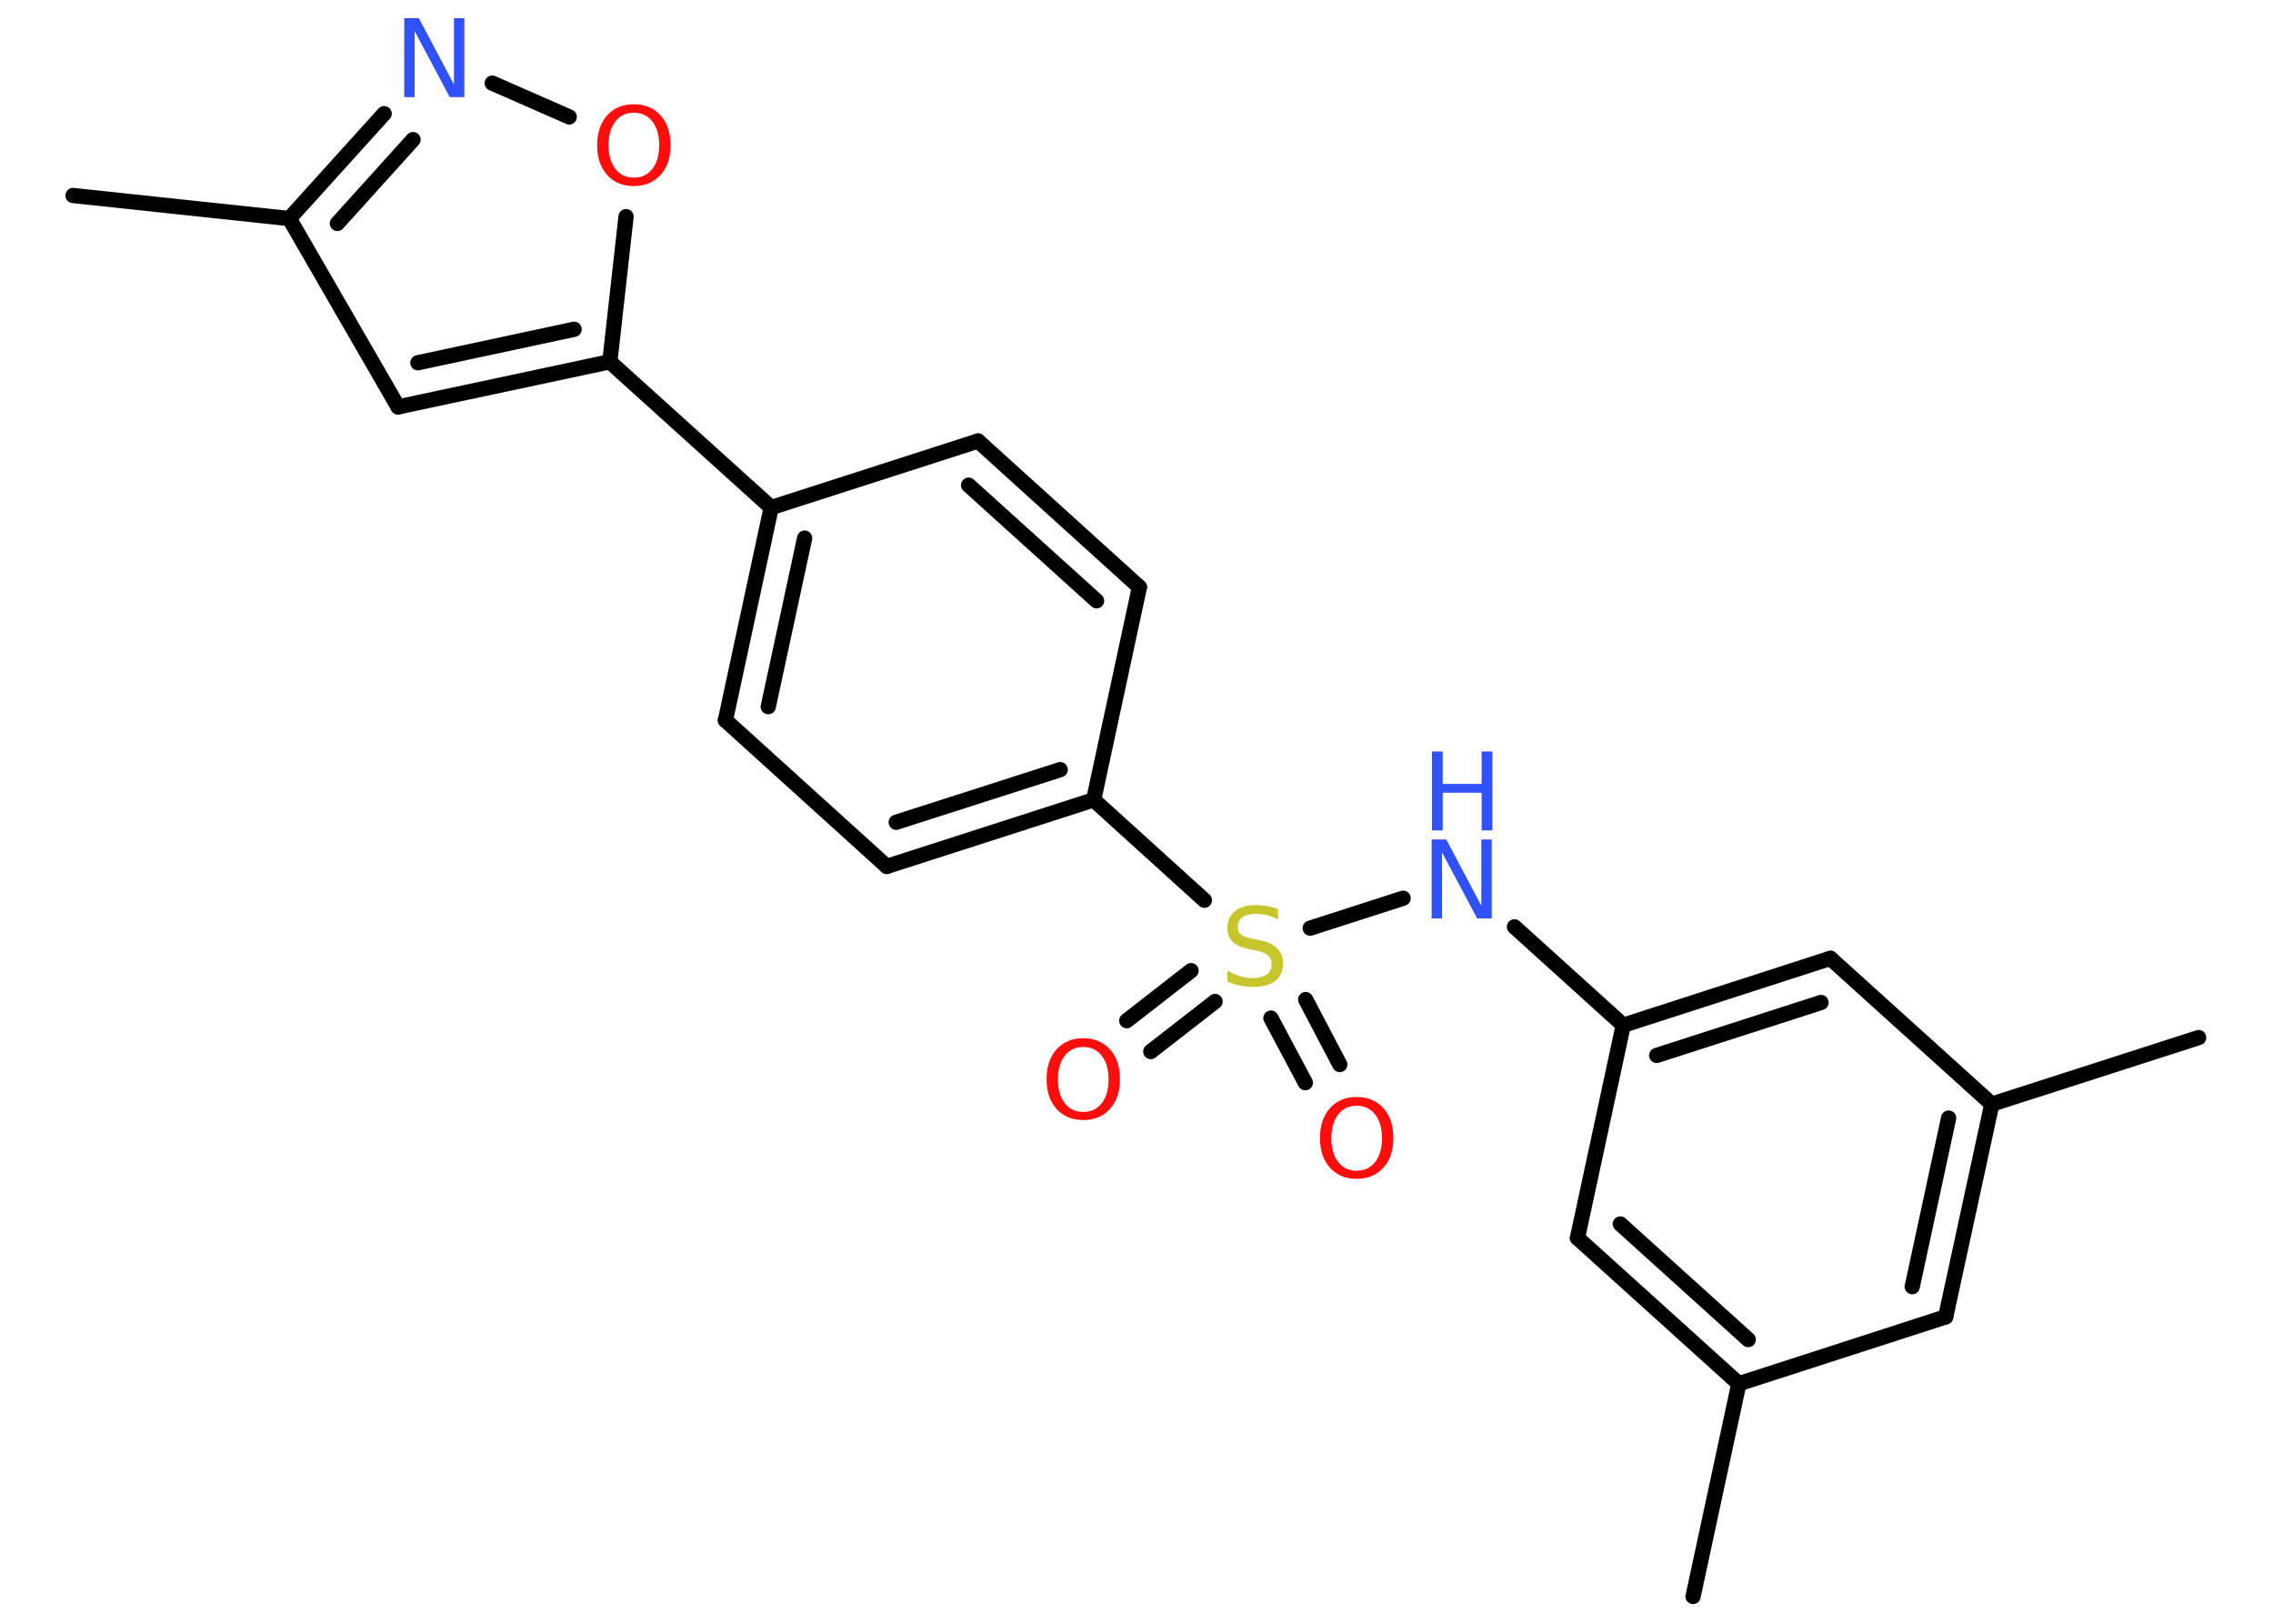<?xml version='1.0' encoding='UTF-8'?>
<!DOCTYPE svg PUBLIC "-//W3C//DTD SVG 1.1//EN" "http://www.w3.org/Graphics/SVG/1.1/DTD/svg11.dtd">
<svg version='1.2' xmlns='http://www.w3.org/2000/svg' xmlns:xlink='http://www.w3.org/1999/xlink' width='70.0mm' height='50.0mm' viewBox='0 0 70.0 50.0'>
  <desc>Generated by the Chemistry Development Kit (http://github.com/cdk)</desc>
  <g stroke-linecap='round' stroke-linejoin='round' stroke='#000000' stroke-width='.47' fill='#FF0D0D'>
    <rect x='.0' y='.0' width='70.0' height='50.0' fill='#FFFFFF' stroke='none'/>
    <g id='mol1' class='mol'>
      <line id='mol1bnd1' class='bond' x1='67.71' y1='31.95' x2='61.34' y2='34.0'/>
      <g id='mol1bnd2' class='bond'>
        <line x1='59.92' y1='40.55' x2='61.34' y2='34.0'/>
        <line x1='58.89' y1='39.62' x2='60.01' y2='34.43'/>
      </g>
      <line id='mol1bnd3' class='bond' x1='59.92' y1='40.55' x2='53.55' y2='42.61'/>
      <line id='mol1bnd4' class='bond' x1='53.55' y1='42.61' x2='52.14' y2='49.16'/>
      <g id='mol1bnd5' class='bond'>
        <line x1='48.58' y1='38.12' x2='53.55' y2='42.61'/>
        <line x1='49.9' y1='37.69' x2='53.84' y2='41.25'/>
      </g>
      <line id='mol1bnd6' class='bond' x1='48.58' y1='38.12' x2='49.99' y2='31.57'/>
      <line id='mol1bnd7' class='bond' x1='49.99' y1='31.57' x2='46.64' y2='28.54'/>
      <line id='mol1bnd8' class='bond' x1='43.21' y1='27.66' x2='40.35' y2='28.58'/>
      <g id='mol1bnd9' class='bond'>
        <line x1='37.42' y1='30.84' x2='35.44' y2='32.38'/>
        <line x1='36.68' y1='29.89' x2='34.7' y2='31.43'/>
      </g>
      <g id='mol1bnd10' class='bond'>
        <line x1='40.21' y1='30.78' x2='41.26' y2='32.78'/>
        <line x1='39.14' y1='31.35' x2='40.2' y2='33.34'/>
      </g>
      <line id='mol1bnd11' class='bond' x1='37.09' y1='27.72' x2='33.68' y2='24.63'/>
      <g id='mol1bnd12' class='bond'>
        <line x1='27.31' y1='26.68' x2='33.68' y2='24.63'/>
        <line x1='27.6' y1='25.32' x2='32.65' y2='23.7'/>
      </g>
      <line id='mol1bnd13' class='bond' x1='27.31' y1='26.68' x2='22.34' y2='22.18'/>
      <g id='mol1bnd14' class='bond'>
        <line x1='23.75' y1='15.63' x2='22.34' y2='22.18'/>
        <line x1='24.78' y1='16.57' x2='23.66' y2='21.76'/>
      </g>
      <line id='mol1bnd15' class='bond' x1='23.75' y1='15.63' x2='18.78' y2='11.14'/>
      <g id='mol1bnd16' class='bond'>
        <line x1='12.26' y1='12.53' x2='18.78' y2='11.14'/>
        <line x1='12.87' y1='11.17' x2='17.68' y2='10.14'/>
      </g>
      <line id='mol1bnd17' class='bond' x1='12.26' y1='12.53' x2='8.91' y2='6.73'/>
      <line id='mol1bnd18' class='bond' x1='8.91' y1='6.73' x2='2.25' y2='6.02'/>
      <g id='mol1bnd19' class='bond'>
        <line x1='11.83' y1='3.5' x2='8.91' y2='6.73'/>
        <line x1='12.72' y1='4.3' x2='10.39' y2='6.88'/>
      </g>
      <line id='mol1bnd20' class='bond' x1='15.16' y1='2.56' x2='17.53' y2='3.6'/>
      <line id='mol1bnd21' class='bond' x1='18.78' y1='11.14' x2='19.28' y2='6.67'/>
      <line id='mol1bnd22' class='bond' x1='23.75' y1='15.63' x2='30.12' y2='13.58'/>
      <g id='mol1bnd23' class='bond'>
        <line x1='35.09' y1='18.08' x2='30.12' y2='13.58'/>
        <line x1='33.77' y1='18.5' x2='29.83' y2='14.94'/>
      </g>
      <line id='mol1bnd24' class='bond' x1='33.68' y1='24.63' x2='35.09' y2='18.08'/>
      <g id='mol1bnd25' class='bond'>
        <line x1='56.37' y1='29.51' x2='49.99' y2='31.57'/>
        <line x1='56.08' y1='30.87' x2='51.02' y2='32.5'/>
      </g>
      <line id='mol1bnd26' class='bond' x1='61.34' y1='34.0' x2='56.37' y2='29.51'/>
      <g id='mol1atm8' class='atom'>
        <path d='M44.1 25.85h.44l1.08 2.04v-2.04h.32v2.43h-.45l-1.08 -2.03v2.03h-.32v-2.43z' stroke='none' fill='#3050F8'/>
        <path d='M44.1 23.14h.33v1.0h1.2v-1.0h.33v2.43h-.33v-1.16h-1.2v1.16h-.33v-2.43z' stroke='none' fill='#3050F8'/>
      </g>
      <path id='mol1atm9' class='atom' d='M39.36 27.99v.32q-.18 -.09 -.35 -.13q-.17 -.04 -.32 -.04q-.27 .0 -.42 .1q-.15 .1 -.15 .3q.0 .16 .1 .24q.1 .08 .37 .13l.2 .04q.36 .07 .54 .25q.18 .18 .18 .47q.0 .35 -.24 .54q-.24 .18 -.7 .18q-.17 .0 -.37 -.04q-.19 -.04 -.4 -.12v-.34q.2 .11 .39 .17q.19 .06 .38 .06q.28 .0 .44 -.11q.15 -.11 .15 -.31q.0 -.18 -.11 -.28q-.11 -.1 -.36 -.15l-.2 -.04q-.37 -.07 -.53 -.23q-.16 -.16 -.16 -.43q.0 -.32 .23 -.51q.23 -.19 .63 -.19q.17 .0 .35 .03q.18 .03 .36 .09z' stroke='none' fill='#C6C62C'/>
      <path id='mol1atm10' class='atom' d='M33.36 32.24q-.36 .0 -.57 .27q-.21 .27 -.21 .73q.0 .46 .21 .73q.21 .27 .57 .27q.36 .0 .57 -.27q.21 -.27 .21 -.73q.0 -.46 -.21 -.73q-.21 -.27 -.57 -.27zM33.36 31.97q.51 .0 .82 .34q.31 .34 .31 .92q.0 .58 -.31 .92q-.31 .34 -.82 .34q-.51 .0 -.82 -.34q-.31 -.34 -.31 -.92q.0 -.57 .31 -.92q.31 -.34 .82 -.34z' stroke='none'/>
      <path id='mol1atm11' class='atom' d='M41.78 34.05q-.36 .0 -.57 .27q-.21 .27 -.21 .73q.0 .46 .21 .73q.21 .27 .57 .27q.36 .0 .57 -.27q.21 -.27 .21 -.73q.0 -.46 -.21 -.73q-.21 -.27 -.57 -.27zM41.78 33.78q.51 .0 .82 .34q.31 .34 .31 .92q.0 .58 -.31 .92q-.31 .34 -.82 .34q-.51 .0 -.82 -.34q-.31 -.34 -.31 -.92q.0 -.57 .31 -.92q.31 -.34 .82 -.34z' stroke='none'/>
      <path id='mol1atm20' class='atom' d='M12.46 .56h.44l1.08 2.04v-2.04h.32v2.43h-.45l-1.08 -2.03v2.03h-.32v-2.43z' stroke='none' fill='#3050F8'/>
      <path id='mol1atm21' class='atom' d='M19.52 3.47q-.36 .0 -.57 .27q-.21 .27 -.21 .73q.0 .46 .21 .73q.21 .27 .57 .27q.36 .0 .57 -.27q.21 -.27 .21 -.73q.0 -.46 -.21 -.73q-.21 -.27 -.57 -.27zM19.52 3.21q.51 .0 .82 .34q.31 .34 .31 .92q.0 .58 -.31 .92q-.31 .34 -.82 .34q-.51 .0 -.82 -.34q-.31 -.34 -.31 -.92q.0 -.57 .31 -.92q.31 -.34 .82 -.34z' stroke='none'/>
    </g>
  </g>
</svg>
